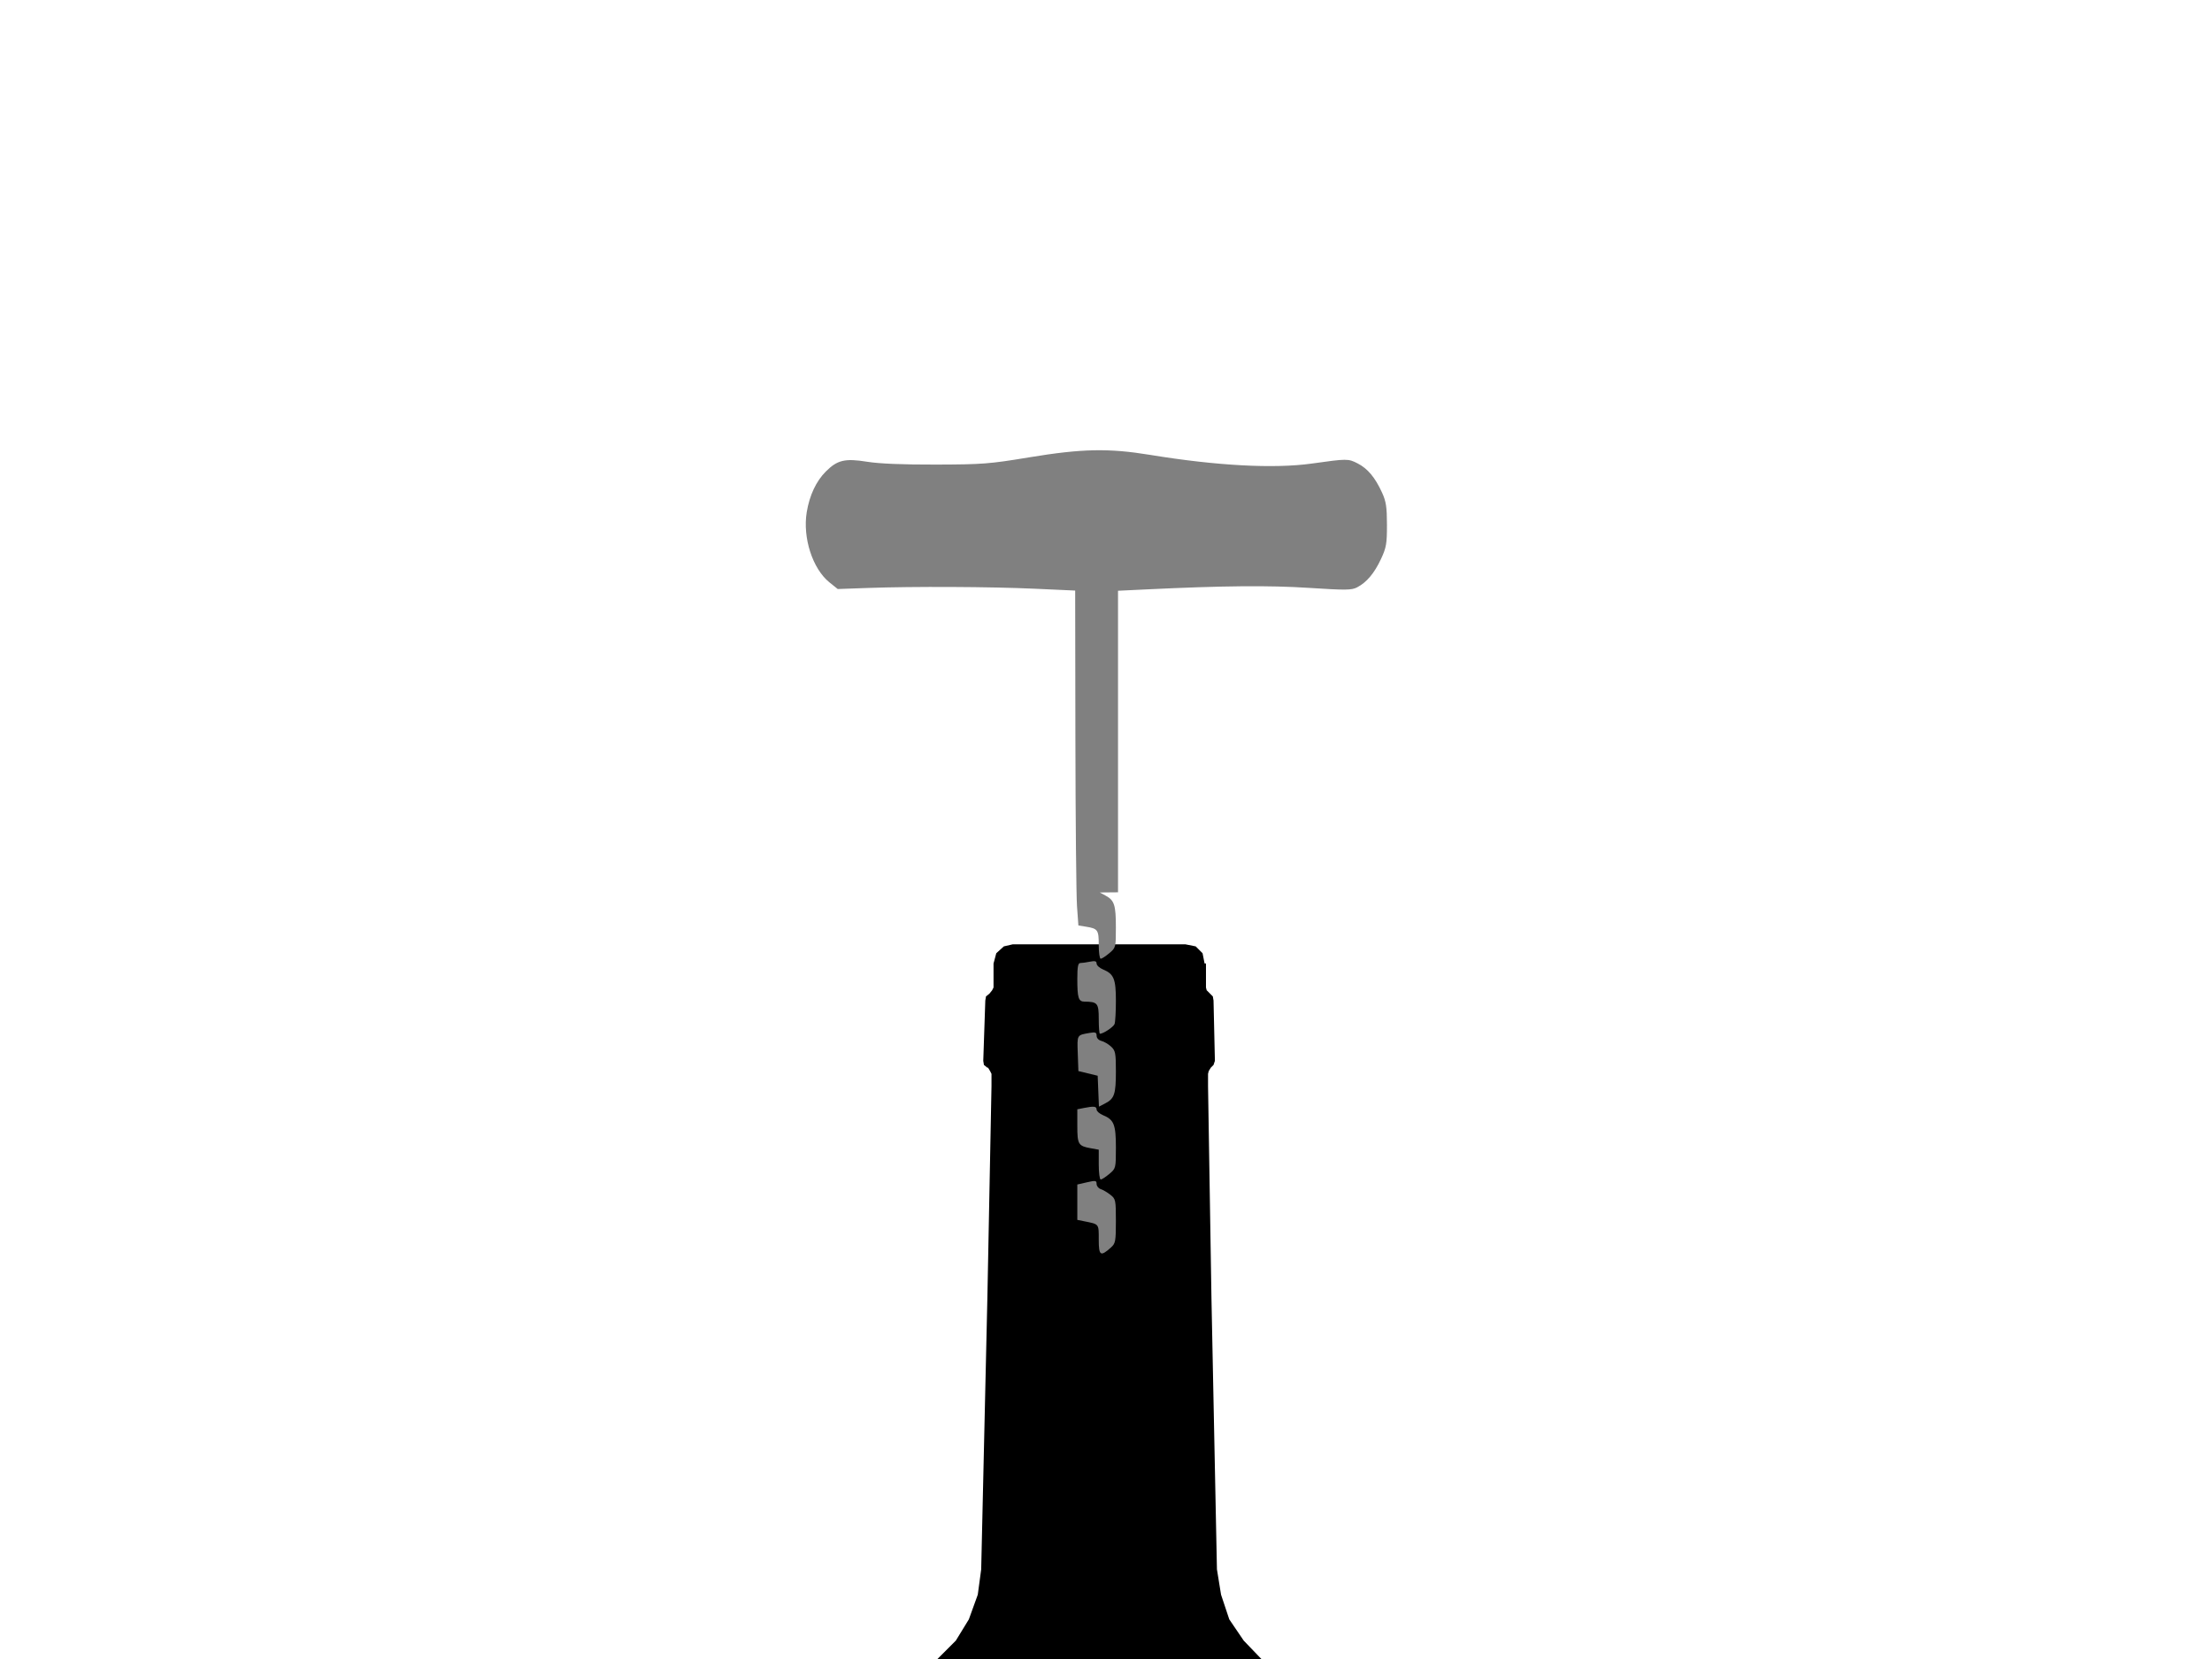 <svg xmlns="http://www.w3.org/2000/svg" viewBox="0 0 512 384">
<rect y="0" x="0" height="384" width="512" style="fill:none;)" />

<polygon points="287.64,89.858 287.64,93.548 286.41,156.87 284.56,238.03 283.54,245.61 280.87,252.99 276.98,259.34 271.45,264.88 263.45,271.23 254.03,279.84 246.44,289.88 239.88,300.54 235.38,312.63 232.71,324.72 231.69,337.22 231.69,757.76 232.71,771.49 235.58,784.6 236.81,787.48 238.66,789.93 241.26,790.77 397.06,790.77 401.17,789.93 403.02,787.48 404.25,784.6 406.91,771.49 408.14,757.76 408.14,337.22 407.32,324.72 404.25,312.63 399.53,300.54 393.59,289.88 385.6,279.84 376.38,271.23 368.38,264.88 363.06,259.34 358.75,252.99 356.29,245.61 355.06,238.03 353.42,156.87 352.4,93.548 352.4,89.858 352.6,89.039 353.22,88.014 354.04,87.194 354.45,85.965 354.04,67.93 353.83,66.7 353.01,65.88 351.99,64.855 351.78,64.036 351.78,56.863 351.37,56.863 350.76,53.789 348.71,51.74 345.63,51.124 293.99,51.124 291.33,51.74 289.07,53.789 288.25,56.863 288.25,64.036 287.84,64.855 287.02,65.88 286,66.7 285.79,67.93 285.18,85.965 285.38,87.194 286.41,88.014 286.61,88.014 287.23,89.039 " style="fill:#000000" transform="matrix(0.774,0,0,0.774,6.862,179.008)" />
<path style="fill:#808080;" d="m 254.322,218.719 c 0,-3.483 -0.208,-3.78 -2.96,-4.224 l -1.753,-0.283 -0.32,-4.458 c -0.176,-2.452 -0.343,-19.894 -0.372,-38.759 l -0.053,-34.301 -9.302,-0.423 c -10.412,-0.473 -28.03,-0.556 -38.641,-0.181 l -7.015,0.248 -1.915,-1.537 c -3.909,-3.138 -6.238,-10.349 -5.256,-16.275 0.646,-3.898 2.18,-7.155 4.429,-9.404 2.649,-2.649 4.433,-3.069 9.539,-2.245 2.807,0.453 8.223,0.676 15.914,0.657 10.785,-0.028 12.402,-0.153 21.58,-1.672 12.225,-2.022 18.411,-2.149 28.029,-0.573 15.408,2.525 28.683,3.235 37.455,2.002 8.137,-1.143 8.376,-1.144 10.541,-0.04 2.342,1.195 4.067,3.255 5.682,6.789 0.924,2.021 1.123,3.327 1.128,7.414 0.007,4.403 -0.149,5.296 -1.383,7.938 -1.538,3.294 -3.313,5.402 -5.515,6.552 -1.281,0.669 -2.599,0.684 -11.162,0.13 -9.273,-0.6 -19.855,-0.502 -37.551,0.347 l -6.637,0.318 v 34.898 34.898 l -2.108,0.02 -2.108,0.02 1.352,0.734 c 2.02,1.096 2.369,2.177 2.369,7.336 0,4.641 -0.02,4.718 -1.526,5.986 -0.839,0.706 -1.732,1.284 -1.984,1.284 -0.252,4e-5 -0.458,-1.438 -0.458,-3.195 z" />
<path style="fill:#808080;" d="m 254.322,235.863 c 0,-3.657 -0.282,-4.001 -3.296,-4.02 -1.399,-0.011 -1.665,-0.849 -1.665,-5.256 0,-2.792 0.165,-3.68 0.682,-3.68 0.375,0 1.38,-0.14 2.232,-0.31 1.186,-0.237 1.55,-0.135 1.55,0.436 0,0.41 0.679,1.027 1.508,1.371 2.487,1.03 2.957,2.182 2.957,7.255 0,2.509 -0.139,4.923 -0.308,5.365 -0.268,0.697 -2.608,2.255 -3.388,2.255 -0.15,0 -0.273,-1.537 -0.273,-3.415 z" />
<path style="fill:#808080;" d="m 254.219,252.572 -0.146,-3.576 -2.232,-0.541 -2.232,-0.541 -0.144,-4.078 c -0.155,-4.377 -0.237,-4.236 2.749,-4.751 1.343,-0.232 1.612,-0.124 1.612,0.647 0,0.549 0.459,1.041 1.126,1.209 0.619,0.155 1.624,0.746 2.232,1.313 0.995,0.927 1.106,1.507 1.106,5.757 0,5.244 -0.35,6.288 -2.473,7.386 l -1.452,0.751 z" />
<path style="fill:#808080;" d="m 254.322,269.562 v -3.45 l -1.86,-0.335 c -2.872,-0.517 -3.101,-0.898 -3.101,-5.166 v -3.846 l 1.55,-0.31 c 2.307,-0.461 2.915,-0.383 2.915,0.374 0,0.376 0.679,0.965 1.508,1.309 2.514,1.041 2.957,2.164 2.957,7.5 0,4.758 -0.016,4.819 -1.526,6.091 -0.839,0.706 -1.732,1.284 -1.984,1.284 -0.252,0 -0.458,-1.553 -0.458,-3.45 z" />
<path style="fill:#808080;" d="m 254.322,286.921 c 0,-3.702 0.131,-3.537 -3.349,-4.237 l -1.612,-0.324 v -4.094 -4.094 l 2.232,-0.511 c 2.006,-0.459 2.232,-0.421 2.232,0.379 0,0.489 0.428,1.026 0.951,1.192 0.523,0.166 1.528,0.755 2.232,1.31 1.229,0.966 1.281,1.216 1.281,6.094 0,4.646 -0.097,5.173 -1.116,6.091 -2.449,2.204 -2.853,1.948 -2.853,-1.806 z" />
</svg>
